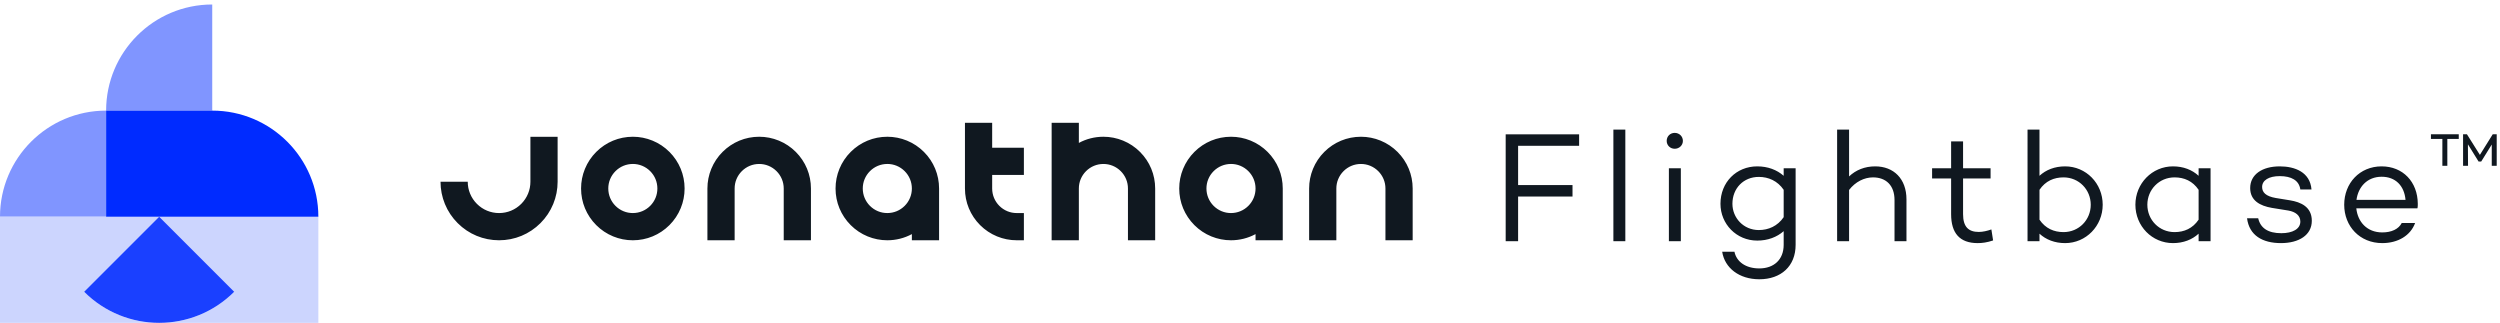 <svg xmlns="http://www.w3.org/2000/svg" width="371" height="48" viewBox="0 0 371 48">
    <g fill="none" fill-rule="evenodd">
        <path d="M0 0H370.667V48H0z" opacity=".2"/>
        <path fill="#101820" d="M260.776 24.689c1.564 0 2.918.514 3.921 1.4v-1.12h1.773v11.365c0 3.174-2.17 5.11-5.39 5.11-2.987 0-5.134-1.68-5.508-4.083h1.821c.303 1.47 1.657 2.473 3.687 2.473 2.17 0 3.617-1.306 3.617-3.5v-2.03c-1.003.886-2.357 1.4-3.92 1.4-3.104 0-5.46-2.474-5.46-5.461 0-3.197 2.356-5.554 5.46-5.554zm30.544-3.71v3.99h4.083v1.517h-4.083v5.297c0 1.867.793 2.637 2.333 2.637.607 0 1.284-.163 1.867-.373l.257 1.634c-.887.303-1.633.396-2.287.396-2.66 0-3.944-1.47-3.944-4.294v-5.297h-2.823V24.97h2.823v-3.99h1.774zm11.34-1.75v6.86c.957-.886 2.263-1.4 3.804-1.4 3.103 0 5.577 2.52 5.577 5.694 0 3.15-2.474 5.694-5.577 5.694-1.54 0-2.847-.513-3.804-1.4v1.12h-1.773V19.23h1.773zm19.81 5.46c1.54 0 2.847.514 3.804 1.4v-1.12h1.773v10.828h-1.773v-1.12c-.957.887-2.264 1.4-3.804 1.4-3.104 0-5.577-2.52-5.577-5.694 0-3.15 2.473-5.694 5.577-5.694zm15.843 0c2.264 0 4.504.864 4.714 3.43h-1.657c-.187-1.353-1.33-1.983-3.057-1.983-1.633 0-2.614.63-2.614 1.61 0 .794.538 1.377 2.008 1.634l2.146.35c1.564.256 3.22.956 3.22 3.033 0 2.124-1.912 3.314-4.573 3.314-2.753 0-4.714-1.143-5.04-3.687h1.656c.327 1.447 1.447 2.217 3.43 2.217 1.681 0 2.824-.63 2.824-1.727 0-.91-.723-1.447-1.773-1.634l-2.45-.396c-1.774-.304-3.221-1.097-3.221-2.94 0-2.008 1.773-3.22 4.387-3.22zm15.121 0c3.15 0 5.344 2.288 5.367 5.554 0 .234 0 .444-.047.678l-.07-.024v.024h-9.007c.21 2.006 1.587 3.57 3.85 3.57 1.377 0 2.427-.49 2.894-1.4h1.983c-.676 1.866-2.544 2.986-4.877 2.986-3.337 0-5.647-2.496-5.647-5.694 0-3.196 2.287-5.694 5.554-5.694zm-119.093-4.76v1.704h-9.054v5.834h8.074v1.703h-8.074v6.627h-1.844V19.93h10.898zm6.858-.7v16.568h-1.773V19.23h1.773zm8.238 5.74v10.828h-1.774V24.97h1.774zm24.966-5.74v6.954c1.003-.957 2.334-1.494 3.873-1.494 2.754 0 4.644 1.844 4.644 4.901v6.208h-1.773v-6.114c0-2.194-1.283-3.361-3.197-3.361-1.284 0-2.614.653-3.547 1.867v7.608h-1.774v-16.57h1.774zm31.827 7.094c-1.423 0-2.683.537-3.57 1.844V32.6c.887 1.307 2.147 1.844 3.57 1.844 2.287 0 4.037-1.82 4.037-4.06 0-2.24-1.75-4.061-4.037-4.061zm16.474 0c-2.288 0-4.038 1.82-4.038 4.06 0 2.24 1.75 4.061 4.038 4.061 1.423 0 2.683-.537 3.57-1.844v-4.433c-.887-1.307-2.147-1.844-3.57-1.844zm-61.694-.07c-2.287 0-3.92 1.703-3.92 3.99 0 2.077 1.633 3.897 3.92 3.897 1.423 0 2.777-.583 3.687-1.913v-4.06c-.91-1.33-2.264-1.914-3.687-1.914zm92.424-.024c-2.147 0-3.477 1.518-3.734 3.43h7.28c-.186-2.1-1.492-3.43-3.546-3.43zm-104.908-6.51c.677 0 1.214.513 1.214 1.19 0 .653-.537 1.167-1.214 1.167-.676 0-1.19-.514-1.19-1.167 0-.677.514-1.19 1.19-1.19zM160.103 18.22v2.99c1.106-.599 2.35-.917 3.643-.917 1.01 0 1.99.194 2.919.575.944.388 1.79.951 2.513 1.675 1.45 1.45 2.25 3.38 2.25 5.432v7.682h-4.039v-7.682c0-.973-.378-1.888-1.067-2.576-.344-.344-.745-.612-1.193-.796-.438-.18-.903-.271-1.383-.271-.973 0-1.887.379-2.576 1.067-.344.344-.612.746-.796 1.192-.18.439-.27.904-.27 1.384v7.68h-4.04V18.22h4.04zm-47.44 2.073c1.01 0 1.991.194 2.919.575.944.388 1.79.951 2.513 1.675 1.45 1.45 2.25 3.38 2.25 5.432v7.682h-4.039v-7.682c0-.973-.378-1.888-1.067-2.576-.344-.344-.745-.612-1.193-.796-.438-.18-.903-.271-1.382-.271-.974 0-1.888.379-2.577 1.067-.344.344-.612.746-.796 1.192-.18.438-.27.904-.27 1.384v7.682h-4.04v-7.682c0-1.01.194-1.991.575-2.918.388-.944.952-1.79 1.676-2.514 1.45-1.45 3.38-2.25 5.432-2.25zm-18.75 0c1.009 0 1.99.194 2.918.575.944.387 1.789.95 2.513 1.675 1.451 1.451 2.25 3.38 2.25 5.432 0 1.008-.193 1.991-.574 2.918-.388.944-.951 1.79-1.675 2.514-1.451 1.45-3.38 2.25-5.432 2.25-1.01 0-1.991-.194-2.92-.575-.942-.388-1.788-.951-2.512-1.675-1.451-1.452-2.25-3.38-2.25-5.432 0-1.009.193-1.992.574-2.919.388-.943.952-1.789 1.676-2.513 1.45-1.45 3.38-2.25 5.432-2.25zm53.325-2.073v3.705h4.707v4.04h-4.707v2.01c0 .973.38 1.888 1.067 2.576.344.344.746.612 1.193.796.438.18.903.271 1.383.271h1.064v4.038h-1.064c-1.009 0-1.991-.193-2.918-.574-.944-.388-1.789-.951-2.514-1.675-1.45-1.45-2.25-3.38-2.25-5.432V18.22h4.039zm-15.56 2.073c1.01 0 1.992.194 2.92.575.942.387 1.788.95 2.512 1.675 1.451 1.451 2.25 3.38 2.25 5.432v7.681h-4.038v-.915c-1.107.598-2.35.915-3.644.915-1.009 0-1.99-.193-2.918-.574-.944-.388-1.789-.951-2.514-1.675-1.45-1.452-2.249-3.38-2.249-5.432 0-1.009.193-1.992.574-2.919.388-.943.951-1.789 1.675-2.513 1.452-1.45 3.38-2.25 5.432-2.25zm70.28 0c1.009 0 1.99.194 2.918.575.944.388 1.79.952 2.514 1.675 1.45 1.451 2.25 3.38 2.25 5.432v7.681H205.6v-7.681c0-.973-.379-1.888-1.067-2.576-.344-.344-.746-.612-1.193-.796-.438-.18-.903-.271-1.383-.271-.973 0-1.888.378-2.576 1.067-.344.344-.612.745-.796 1.193-.18.437-.271.903-.271 1.383v7.681h-4.039v-7.681c0-1.01.194-1.991.574-2.919.388-.944.952-1.789 1.676-2.513 1.451-1.45 3.38-2.25 5.432-2.25zm-19.279 0c1.01 0 1.992.194 2.92.575.942.387 1.788.951 2.512 1.675 1.451 1.451 2.25 3.38 2.25 5.432v7.681h-4.038v-.915c-1.106.598-2.35.915-3.644.915-1.008 0-1.99-.193-2.918-.574-.944-.388-1.789-.951-2.513-1.675-1.45-1.452-2.25-3.38-2.25-5.432 0-1.009.193-1.992.575-2.919.387-.943.951-1.79 1.675-2.513 1.45-1.45 3.38-2.25 5.431-2.25zm-99.928.004v6.671c0 1.141-.22 2.252-.65 3.3-.438 1.068-1.076 2.025-1.895 2.843-1.64 1.642-3.823 2.545-6.143 2.545-2.321 0-4.503-.903-6.144-2.545-.818-.818-1.456-1.775-1.895-2.842-.43-1.049-.65-2.16-.65-3.3h4.039c0 .611.116 1.206.346 1.764.235.572.577 1.084 1.016 1.523.878.879 2.046 1.362 3.288 1.362s2.41-.483 3.288-1.362c.439-.44.78-.951 1.015-1.523.23-.558.347-1.153.347-1.765v-6.67h4.038zm11.162 4.034c-.974 0-1.888.38-2.576 1.068-.344.344-.612.746-.796 1.192-.18.438-.271.904-.271 1.384 0 .973.379 1.888 1.067 2.576.344.344.745.612 1.192.796.438.18.904.271 1.384.271.973 0 1.888-.38 2.576-1.067.344-.344.612-.746.796-1.193.18-.438.27-.903.27-1.383 0-.974-.378-1.888-1.066-2.576-.344-.344-.746-.612-1.193-.796-.438-.18-.903-.272-1.383-.272zm37.765 0c-.973 0-1.888.38-2.576 1.068-.344.344-.612.746-.796 1.192-.18.438-.27.904-.27 1.384 0 .973.378 1.888 1.066 2.576.345.344.746.612 1.193.796.438.18.903.271 1.383.271.974 0 1.888-.38 2.576-1.067.345-.344.612-.746.796-1.193.18-.438.272-.903.272-1.383 0-.974-.38-1.888-1.068-2.576-.344-.344-.745-.612-1.192-.796-.438-.18-.904-.272-1.384-.272zm51.001 0c-.972 0-1.888.38-2.575 1.068-.345.344-.613.745-.796 1.192-.18.438-.271.904-.271 1.384 0 .973.378 1.888 1.066 2.576.345.344.746.612 1.193.796.438.18.903.271 1.383.271.974 0 1.888-.38 2.576-1.067.345-.344.613-.746.796-1.193.18-.438.272-.903.272-1.383 0-.974-.38-1.888-1.068-2.576-.344-.344-.745-.612-1.192-.796-.438-.18-.904-.272-1.384-.272zM370.512 24.6h-.736v-3.152l-1.568 2.528h-.384l-1.584-2.56.016 3.184h-.736v-4.672h.576l1.92 3.056 1.904-3.056h.592V24.6zm-5.632-3.984h-1.696V24.6h-.736v-3.984h-1.696v-.688h4.128v.688z"/>
        <g>
            <path fill="#8095FF" d="M15.748 15.748C7.051 15.748 0 22.798 0 31.496h15.748V15.748z" transform="translate(0 .667)"/>
            <path fill="#CCD5FE" d="M0 31.496v15.748h23.622c-4.03 0-8.06-1.538-11.135-4.613l11.135-11.135 11.136 11.135c-3.075 3.075-7.105 4.613-11.136 4.613h23.622V31.496H0z" transform="translate(0 .667)"/>
            <path fill="#8095FF" d="M31.496 0C22.8 0 15.748 7.05 15.748 15.748h15.748V0z" transform="translate(0 .667)"/>
            <path fill="#002BFF" d="M31.496 15.748H15.748v15.748h31.496c0-8.697-7.05-15.748-15.748-15.748" transform="translate(0 .667)"/>
            <path fill="#1A40FF" d="M23.622 31.496L12.487 42.631c6.15 6.15 16.121 6.15 22.271 0L23.622 31.496z" transform="translate(0 .667)"/>
        </g>
    </g>
</svg>
